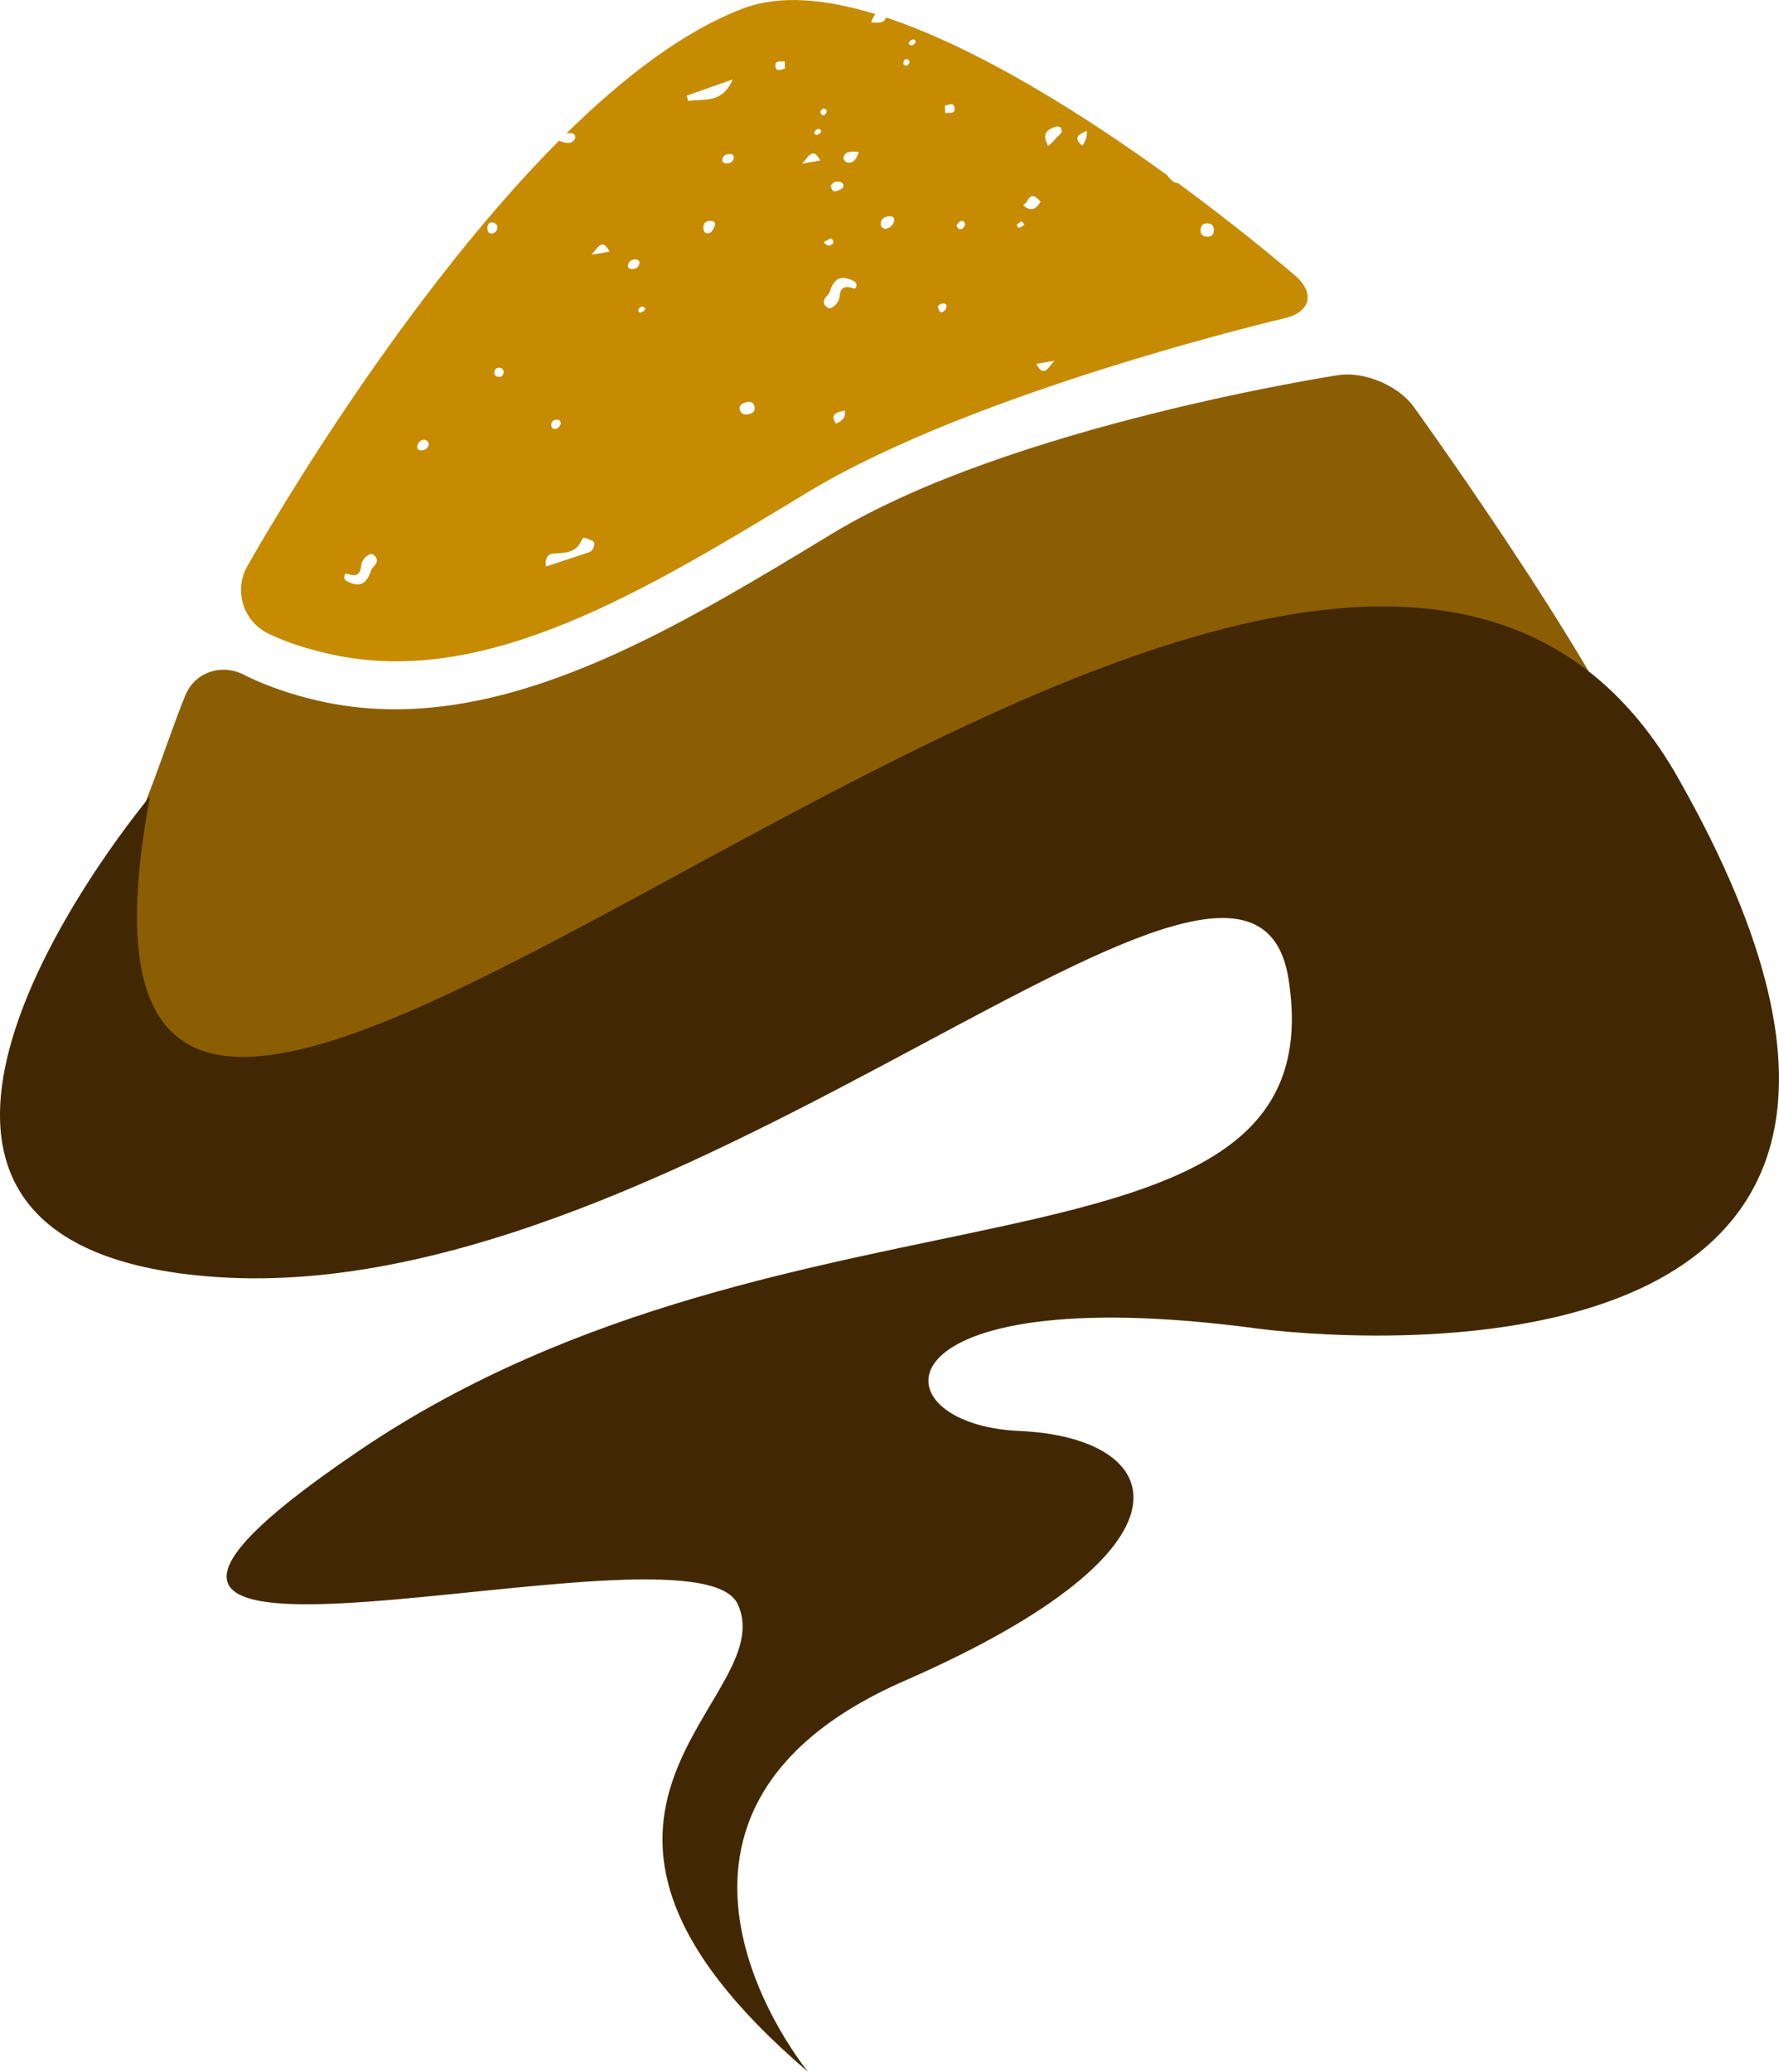 <svg version="1.1" id="图层_1" x="0px" y="0px" width="154.645px" height="180px" viewBox="0 0 154.645 180" enable-background="new 0 0 154.645 180" xml:space="preserve" xmlns="http://www.w3.org/2000/svg" xmlns:xlink="http://www.w3.org/1999/xlink" xmlns:xml="http://www.w3.org/XML/1998/namespace">
  <g>
    <path fill="#8C5E03" d="M143.75,70.308c-1.42-8.054-20.856-34.963-20.856-34.963c-1.347-1.861-4.304-3.101-6.572-2.754
		c0,0-28.434,4.343-43.985,13.77C59.933,53.88,47.162,61.62,34.353,61.62c-2.025,0-4.052-0.193-6.077-0.611
		c-4.253-0.879-6.95-2.331-6.95-2.331c-2.021-1.09-4.368-0.312-5.216,1.729c-0.848,2.042-2.221,6.084-3.053,8.225L8.287,80.893
		c-0.832,2.142-0.92,5.676-0.192,7.854c0,0,3.135,9.401,4.806,9.401s10.872,0.768,10.872,0.768c2.289,0.191,5.949-0.23,8.136-0.938
		l28.245-9.125c2.186-0.706,5.616-2.196,7.623-3.312c0,0,21.409-11.893,22.521-13.563c1.113-1.67,22.646,3.011,22.646,3.011
		c2.244,0.488,5.797,1.651,7.896,2.583C120.84,77.571,147.092,89.239,143.75,70.308z" class="color c1"/>
  </g>
  <g>
    <path fill="#422802" d="M13.038,69.194c0,0-32.991,39.256,5.985,41.762c40.936,2.631,89.648-47.191,92.989-25.893
		c4.405,28.082-42.875,15.313-80.738,40.926c-37.864,25.612,28.954,5.012,32.851,13.364c3.898,8.352-20.602,17.815,6.125,40.646
		c0,0-18.374-22.272,8.354-33.965c26.727-11.693,22.831-21.159,10.021-21.716c-12.807-0.559-12.807-13.363,20.604-8.909
		c0,0,69.414,9.729,36.608-47.887C113.266,10.312-0.604,142.136,13.038,69.194z" class="color c2"/>
  </g>
  <path fill="#C68B00" d="M112.598,23.956c0,0-4.167-3.623-10.196-8.047c-0.301-0.004-0.601-0.212-0.921-0.646
	c0.016,0.001,0.028,0.003,0.043,0.004C94.509,10.184,85.249,4.255,77.036,1.524c-0.219,0.548-0.717,0.435-1.313,0.424
	c0.111-0.317,0.226-0.562,0.374-0.724c-4.297-1.311-8.267-1.691-11.414-0.518c-5.135,1.913-10.428,5.948-15.473,10.911
	c0.176-0.069,0.365-0.081,0.579-0.017c0.202,0.063,0.296,0.318,0.164,0.508c-0.336,0.478-0.78,0.322-1.348,0.119
	c0.006-0.011,0.013-0.017,0.019-0.027C33.921,26.93,21.48,49.22,21.48,49.22c-1.119,2.006-0.398,4.569,1.604,5.697
	c0,0,2.11,1.19,6.037,2.001c13.236,2.729,26.746-5.459,41.049-14.129c14.646-8.876,41.513-15.144,41.513-15.144
	C113.918,27.124,114.33,25.463,112.598,23.956z M32.249,49.567c-0.395,1.274-1.085,1.473-2.169,0.884
	c-0.215-0.199-0.203-0.407-0.028-0.624c0.663,0.188,1.254,0.361,1.348-0.699c0.034-0.379,0.357-0.858,0.834-1.002
	c0.117-0.035,0.381,0.155,0.459,0.304C32.971,48.975,32.36,49.203,32.249,49.567z M48.419,36.46
	c0.244,0.003,0.333,0.143,0.325,0.369c-0.104,0.222-0.215,0.443-0.512,0.436c-0.26-0.004-0.336-0.214-0.317-0.397
	C47.939,36.596,48.137,36.454,48.419,36.46z M36.633,39.125c-0.204,0.008-0.407-0.102-0.354-0.366
	c0.067-0.321,0.258-0.539,0.614-0.561c0.202,0.062,0.394,0.165,0.37,0.401C37.227,38.959,36.954,39.113,36.633,39.125z
	 M42.373,19.83c-0.004-0.268,0.084-0.513,0.39-0.505c0.25,0.007,0.465,0.14,0.479,0.446c-0.028,0.277-0.2,0.466-0.45,0.511
	C42.478,20.335,42.375,20.101,42.373,19.83z M43.245,32.723c-0.231-0.06-0.311-0.237-0.266-0.468
	c0.05-0.238,0.226-0.311,0.449-0.311c0.241,0.031,0.368,0.204,0.352,0.414C43.753,32.659,43.549,32.803,43.245,32.723z
	 M51.415,47.866c-0.056,0.032-0.107,0.066-0.163,0.097c-1.254,0.417-2.508,0.831-3.785,1.254c-0.159-0.728,0.218-1.085,0.563-1.117
	c1.029-0.091,2.054,0.013,2.56-1.243c0.124-0.315,0.643,0.041,0.969,0.16c0.032,0.053,0.065,0.105,0.102,0.159
	C51.674,47.439,51.58,47.665,51.415,47.866z M52.99,21.864c0-0.001-0.001-0.001-0.001-0.002c-0.532,0.091-1.063,0.182-1.591,0.273
	c0.494-0.428,0.916-1.617,1.591-0.273c0,0,0,0,0.001,0V21.864z M54.977,23.37c-0.193,0.011-0.416-0.057-0.388-0.321
	c0.041-0.349,0.302-0.477,0.613-0.528c0.196,0.037,0.414,0.076,0.385,0.338C55.551,23.208,55.289,23.352,54.977,23.37z
	 M56.059,26.89c-0.047,0.112-0.199,0.222-0.322,0.25c-0.176,0.041-0.297-0.102-0.24-0.263c0.036-0.111,0.19-0.182,0.261-0.245
	C55.982,26.642,56.133,26.708,56.059,26.89z M59.7,8.307c1.268-0.446,2.533-0.892,3.991-1.404c-0.901,2.133-2.507,1.665-3.871,1.869
	C59.781,8.617,59.741,8.462,59.7,8.307z M62.152,19.579c-0.176,0.387-0.304,0.707-0.665,0.689c-0.325-0.019-0.354-0.32-0.337-0.577
	c0.022-0.384,0.286-0.51,0.628-0.502C62.107,19.199,62.207,19.379,62.152,19.579z M63.178,14.204
	c-0.194,0.006-0.415-0.076-0.388-0.327c0.037-0.345,0.301-0.488,0.611-0.5c0.195-0.007,0.391,0.062,0.396,0.325
	C63.734,14.044,63.491,14.192,63.178,14.204z M65.031,35.994c-0.349,0.066-0.649-0.063-0.72-0.404
	c-0.099-0.484,0.315-0.567,0.658-0.679c0.37-0.039,0.6,0.134,0.631,0.496C65.633,35.797,65.357,35.935,65.031,35.994z M67.402,5.732
	c-0.043-0.525,0.487-0.365,0.814-0.405c0.011,0.207,0.019,0.417,0.027,0.623C67.913,6.04,67.449,6.295,67.402,5.732z M72.528,15.797
	c0.277,0.018,0.638-0.106,0.768,0.233c0.113,0.298-0.203,0.403-0.407,0.507c-0.45,0.231-0.622-0.015-0.674-0.43
	C72.32,16.003,72.424,15.899,72.528,15.797z M71.297,13.95c0,0,0-0.001-0.001-0.001c-0.531,0.089-1.061,0.181-1.591,0.272
	c0.495-0.428,0.917-1.618,1.591-0.272c0,0,0.001,0,0.002,0L71.297,13.95z M71.365,11.46c-0.048,0.112-0.199,0.222-0.322,0.249
	c-0.175,0.041-0.296-0.101-0.24-0.263c0.037-0.11,0.191-0.18,0.262-0.244C71.288,11.212,71.439,11.277,71.365,11.46z M71.316,9.743
	c0.014-0.115,0.133-0.265,0.24-0.308c0.081-0.032,0.219,0.086,0.303,0.124c0.006,0.296-0.106,0.458-0.326,0.459
	C71.455,10.019,71.306,9.831,71.316,9.743z M72.219,20.701c0.178,0.129,0.315,0.323,0.14,0.492c-0.286,0.27-0.552,0.116-0.76-0.159
	C71.805,20.924,72.012,20.813,72.219,20.701z M72.671,36.806c0.001,0.003,0.002,0.005,0.004,0.007L72.671,36.806
	C72.67,36.806,72.67,36.806,72.671,36.806c-0.551-0.849,0.036-0.973,0.766-1.148C73.54,36.37,73.115,36.594,72.671,36.806z
	 M74.326,25.083c-0.664-0.188-1.252-0.361-1.348,0.701c-0.033,0.378-0.357,0.857-0.832,1.001c-0.117,0.035-0.383-0.154-0.459-0.304
	c-0.281-0.544,0.33-0.773,0.441-1.137c0.396-1.273,1.085-1.474,2.168-0.885C74.514,24.659,74.501,24.867,74.326,25.083z
	 M73.635,14.114c-0.139-0.028-0.354-0.32-0.319-0.425c0.199-0.639,0.719-0.507,1.342-0.496
	C74.426,13.855,74.184,14.223,73.635,14.114z M77.711,19.235c-0.096,0.369-0.358,0.576-0.735,0.639
	c-0.302-0.032-0.437-0.223-0.411-0.5c0.039-0.44,0.394-0.549,0.743-0.585C77.582,18.762,77.802,18.908,77.711,19.235z M78.822,5.708
	c-0.078,0.03-0.217-0.088-0.301-0.126c-0.006-0.295,0.106-0.457,0.326-0.458c0.077-0.001,0.227,0.188,0.217,0.275
	C79.05,5.514,78.931,5.663,78.822,5.708z M79.579,3.694c-0.038,0.113-0.191,0.182-0.263,0.245c-0.226-0.01-0.375-0.075-0.301-0.257
	c0.047-0.113,0.198-0.222,0.321-0.251C79.511,3.391,79.632,3.533,79.579,3.694z M81.988,27.09c-0.204,0.126-0.384,0.022-0.462-0.492
	c0.004,0.026,0.092-0.144,0.315-0.209c0.218-0.06,0.449-0.016,0.441,0.238C82.281,26.789,82.131,26.997,81.988,27.09z M82.165,9.813
	c-0.008-0.206-0.018-0.416-0.028-0.623c0.331-0.09,0.797-0.345,0.844,0.219C83.022,9.935,82.493,9.774,82.165,9.813z M83.372,19.899
	c-0.098-0.027-0.161-0.19-0.229-0.279c0.135-0.271,0.282-0.474,0.565-0.412c0.086,0.018,0.215,0.235,0.188,0.307
	C83.809,19.735,83.672,19.978,83.372,19.899z M88.696,19.755c-0.147,0.067-0.268,0.024-0.295-0.256
	c0.104-0.071,0.238-0.204,0.396-0.254c0.05-0.016,0.168,0.179,0.254,0.277C88.932,19.601,88.824,19.699,88.696,19.755z
	 M88.936,17.827c0.106-0.093,0.213-0.186,0.315-0.279c0.001,0,0.001,0,0.002-0.001c-0.001,0-0.001,0-0.002,0
	c0.39-0.848,0.802-0.469,1.215-0.021c-0.001,0-0.001,0-0.002,0c0.001,0,0.001,0,0.002,0.001l-0.003-0.001c-0.002,0-0.004,0-0.006,0
	C90.063,18.192,89.579,18.412,88.936,17.827z M90.088,31.61c0,0-0.001,0-0.002,0L90.088,31.61
	C90.088,31.61,90.088,31.61,90.088,31.61c0.531-0.09,1.063-0.18,1.593-0.271C91.184,31.767,90.762,32.957,90.088,31.61z
	 M91.737,12.065c-0.162,0.244-0.42,0.422-0.633,0.63c-0.092-0.282-0.269-0.573-0.25-0.853c0.035-0.544,0.533-0.69,0.957-0.849
	c0.106-0.04,0.34,0.011,0.389,0.094C92.507,11.608,91.938,11.766,91.737,12.065z M94.071,12.652c-0.889-0.769-0.162-1.007,0.4-1.297
	C94.506,11.826,94.403,12.251,94.071,12.652z M104.862,20.562c-0.381-0.027-0.487-0.29-0.508-0.488
	c0.021-0.503,0.229-0.674,0.586-0.671c0.469,0.001,0.619,0.288,0.574,0.696C105.473,20.47,105.2,20.585,104.862,20.562z" class="color c3"/>
</svg>